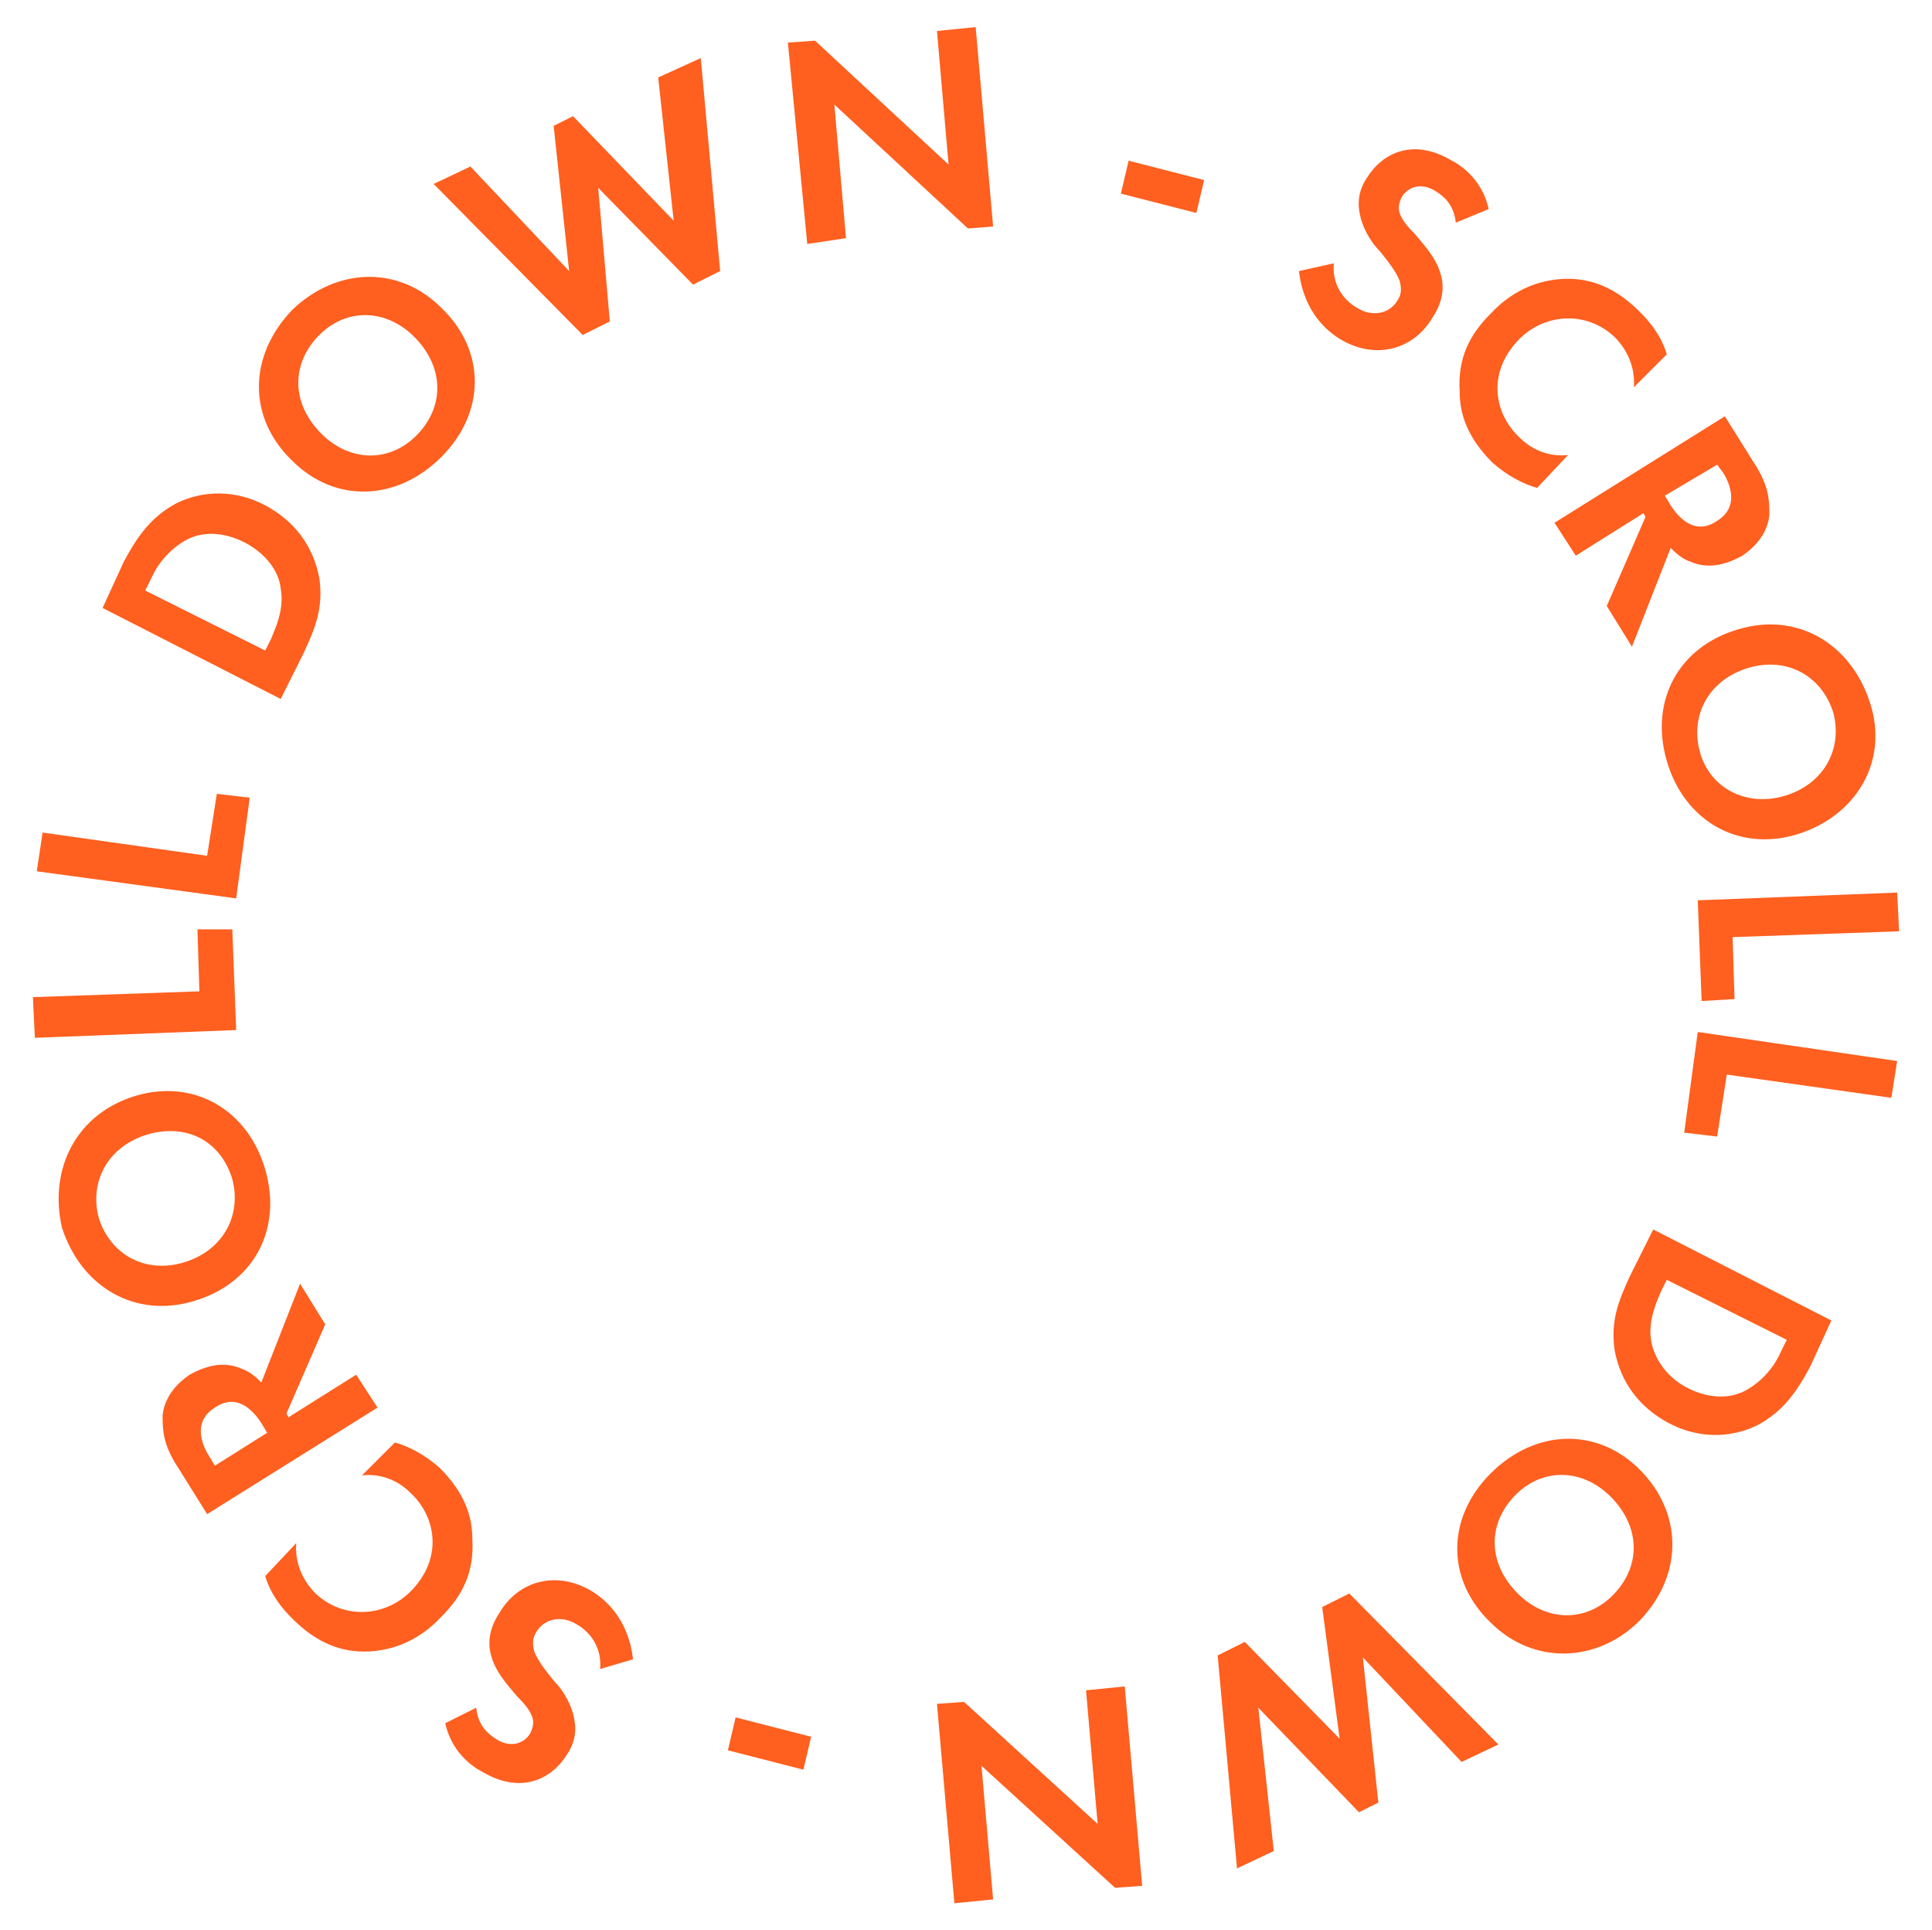 <?xml version="1.0" encoding="utf-8"?>
<!-- Generator: Adobe Illustrator 26.0.2, SVG Export Plug-In . SVG Version: 6.00 Build 0)  -->
<svg version="1.1" id="Layer_1" xmlns="http://www.w3.org/2000/svg" xmlns:xlink="http://www.w3.org/1999/xlink" x="0px" y="0px"
	 viewBox="0 0 99.8 99.7" style="enable-background:new 0 0 99.8 99.7;" xml:space="preserve">
<style type="text/css">
	.st0{fill:#FF5F1F;}
</style>
<g>
	<path class="st0" d="M75.2,11.5c-0.1-1-0.7-1.4-1-1.6c-0.9-0.6-1.6-0.1-1.8,0.3c-0.1,0.2-0.2,0.5-0.1,0.8c0.1,0.3,0.3,0.6,0.8,1.1
		c0.6,0.7,1.1,1.3,1.3,2c0.2,0.6,0.2,1.4-0.4,2.3c-1,1.7-3,2.2-4.8,1.1c-1.6-1-2-2.6-2.1-3.5l1.8-0.4c-0.1,1.1,0.5,1.9,1.2,2.3
		c0.8,0.5,1.7,0.3,2.1-0.4c0.2-0.3,0.2-0.6,0.1-1c-0.2-0.5-0.6-1-1-1.5c-0.4-0.4-0.8-1-1-1.7c-0.1-0.4-0.3-1.2,0.3-2.1
		c0.8-1.3,2.4-2.1,4.4-0.9c0.6,0.3,1.6,1.1,1.9,2.5L75.2,11.5z"/>
	<path class="st0" d="M79.4,25.2c-0.7-0.2-1.5-0.6-2.3-1.3c-1.3-1.3-1.7-2.5-1.7-3.7c-0.1-1.7,0.5-2.9,1.6-4c1.3-1.4,2.8-1.8,4-1.8
		c1.4,0,2.6,0.6,3.7,1.7c0.5,0.5,1.1,1.2,1.4,2.2L84.4,20c0.1-1.4-0.7-2.3-1-2.6c-1.5-1.4-3.7-1.2-5,0.2c-1.6,1.7-1.2,3.8,0.1,5
		c0.7,0.7,1.6,1,2.5,0.9L79.4,25.2z"/>
	<path class="st0" d="M90.6,23.9c0.8,1.2,0.8,2,0.8,2.7c-0.1,1-0.8,1.7-1.4,2.1c-0.9,0.5-1.8,0.7-2.7,0.3c-0.3-0.1-0.6-0.3-1-0.7
		l-2,5.1l-1.3-2.1l2-4.6l-0.1-0.2l-3.5,2.2l-1.1-1.7l8.8-5.5L90.6,23.9z M86,25.6l0.3,0.5c0.2,0.3,1.1,1.7,2.4,0.8
		c1.3-0.8,0.5-2.2,0.3-2.5L88.7,24L86,25.6z"/>
	<path class="st0" d="M92.8,43.1c-3,0.9-5.8-0.7-6.7-3.8s0.6-5.9,3.7-6.8c3-0.9,5.8,0.7,6.8,3.8S95.8,42.2,92.8,43.1z M92.2,41.1
		c2-0.6,3-2.4,2.5-4.3c-0.6-1.9-2.4-2.9-4.4-2.3c-2,0.6-3,2.4-2.5,4.3S90.2,41.7,92.2,41.1z"/>
	<path class="st0" d="M98.1,48.1l-8.6,0.3l0.1,3.2l-1.7,0.1l-0.2-5.2L98,46.1L98.1,48.1z"/>
	<path class="st0" d="M97.7,56.7l-8.5-1.2l-0.5,3.2l-1.7-0.2l0.7-5.2l10.3,1.5L97.7,56.7z"/>
	<path class="st0" d="M93.5,70.6c-0.7,1.3-1.4,2.3-2.7,3c-1.4,0.7-3.1,0.7-4.6-0.1c-1.5-0.8-2.5-2.1-2.8-3.8
		c-0.2-1.5,0.2-2.5,0.8-3.8l1.2-2.4l9.2,4.7L93.5,70.6z M86.1,66.1l-0.3,0.6c-0.2,0.5-0.7,1.5-0.5,2.6c0.2,1,0.9,1.9,1.9,2.4
		c1,0.5,2.1,0.6,3,0.1c0.9-0.5,1.5-1.3,1.8-2l0.3-0.6L86.1,66.1z"/>
	<path class="st0" d="M77,83.8c-2.3-2.2-2.3-5.4,0-7.7c2.3-2.3,5.5-2.4,7.7-0.2s2.3,5.4,0,7.8C82.5,85.9,79.2,86,77,83.8z
		 M78.4,82.3c1.5,1.5,3.6,1.5,5,0c1.4-1.5,1.3-3.5-0.2-5c-1.5-1.5-3.6-1.5-5,0S76.9,80.8,78.4,82.3z"/>
	<path class="st0" d="M68.3,83l1.4-0.7l7.7,7.8l-1.9,0.9l-5.1-5.4l0.8,7.5l-1,0.5l-5.2-5.4l0.8,7.4l-1.9,0.9l-1-11l1.4-0.7l4.9,5
		L68.3,83z"/>
	<path class="st0" d="M58.1,87.1l0.9,10.3l-1.4,0.1l-6.9-6.3l0.6,6.9l-2,0.2L48.4,88l1.4-0.1l6.9,6.3l-0.6-6.9L58.1,87.1z"/>
	<path class="st0" d="M41.5,91.4l-3.9-1l0.4-1.7l3.9,1L41.5,91.4z"/>
	<path class="st0" d="M24.6,88.2c0.1,1,0.7,1.4,1,1.6c0.9,0.6,1.6,0.1,1.8-0.3c0.1-0.2,0.2-0.5,0.1-0.8c-0.1-0.3-0.3-0.6-0.8-1.1
		c-0.6-0.7-1.1-1.3-1.3-2c-0.2-0.6-0.2-1.4,0.4-2.3c1-1.7,3-2.2,4.8-1.1c1.6,1,2,2.6,2.1,3.5L31,86.2c0.1-1.1-0.5-1.9-1.2-2.3
		c-0.8-0.5-1.7-0.3-2.1,0.4c-0.2,0.3-0.2,0.6-0.1,1c0.2,0.5,0.6,1,1,1.5c0.4,0.4,0.8,1,1,1.7c0.1,0.4,0.3,1.2-0.3,2.1
		c-0.8,1.3-2.4,2.1-4.4,0.9c-0.6-0.3-1.6-1.1-1.9-2.5L24.6,88.2z"/>
	<path class="st0" d="M20.4,74.5c0.7,0.2,1.5,0.6,2.3,1.3c1.3,1.3,1.7,2.5,1.7,3.7c0.1,1.7-0.5,2.9-1.6,4c-1.3,1.4-2.8,1.8-4,1.8
		c-1.4,0-2.6-0.6-3.7-1.7c-0.5-0.5-1.1-1.2-1.4-2.2l1.6-1.7c-0.1,1.4,0.7,2.3,1,2.6c1.5,1.4,3.7,1.2,5-0.2c1.6-1.7,1.2-3.8-0.1-5
		c-0.7-0.7-1.6-1-2.5-0.9L20.4,74.5z"/>
	<path class="st0" d="M9.2,75.8c-0.8-1.2-0.8-2-0.8-2.7c0.1-1,0.8-1.7,1.4-2.1c0.9-0.5,1.8-0.7,2.7-0.3c0.3,0.1,0.6,0.3,1,0.7l2-5.1
		l1.3,2.1l-2,4.6l0.1,0.2l3.5-2.2l1.1,1.7l-8.8,5.5L9.2,75.8z M13.8,74l-0.3-0.5c-0.2-0.3-1.1-1.7-2.4-0.8c-1.3,0.8-0.5,2.2-0.3,2.5
		l0.3,0.5L13.8,74z"/>
	<path class="st0" d="M7,56.6c3-0.9,5.8,0.7,6.7,3.8c0.9,3.1-0.6,5.9-3.7,6.8c-3,0.9-5.8-0.7-6.8-3.8C2.5,60.3,4,57.5,7,56.6z
		 M7.6,58.6c-2,0.6-3,2.4-2.5,4.3c0.6,1.9,2.4,2.9,4.4,2.3s3-2.4,2.5-4.3C11.4,58.9,9.6,58,7.6,58.6z"/>
	<path class="st0" d="M1.7,51.5l8.6-0.3l-0.1-3.2L12,48l0.2,5.2L1.8,53.6L1.7,51.5z"/>
	<path class="st0" d="M2.2,43l8.5,1.2l0.5-3.2l1.7,0.2l-0.7,5.2L1.9,45L2.2,43z"/>
	<path class="st0" d="M6.4,29c0.7-1.3,1.4-2.3,2.7-3c1.4-0.7,3.1-0.7,4.6,0.1s2.5,2.1,2.8,3.8c0.2,1.5-0.2,2.5-0.8,3.8l-1.2,2.4
		l-9.2-4.7L6.4,29z M13.7,33.6L14,33c0.2-0.5,0.7-1.5,0.5-2.6c-0.1-1-0.9-1.9-1.9-2.4c-1-0.5-2.1-0.6-3-0.1c-0.9,0.5-1.5,1.3-1.8,2
		l-0.3,0.6L13.7,33.6z"/>
	<path class="st0" d="M22.8,15.9c2.3,2.2,2.3,5.4,0,7.7c-2.3,2.3-5.5,2.4-7.7,0.2c-2.3-2.2-2.3-5.4,0-7.8
		C17.4,13.8,20.6,13.7,22.8,15.9z M21.4,17.4c-1.5-1.5-3.6-1.5-5,0s-1.3,3.5,0.2,5c1.5,1.5,3.6,1.5,5,0C23,20.9,22.9,18.9,21.4,17.4
		z"/>
	<path class="st0" d="M31.5,16.6l-1.4,0.7l-7.7-7.8l1.9-0.9l5.1,5.4l-0.8-7.5l1-0.5l5.2,5.4l-0.8-7.4L36.2,3l1,11l-1.4,0.7l-4.9-5
		L31.5,16.6z"/>
	<path class="st0" d="M41.7,12.6L40.7,2.2l1.4-0.1L49,8.5l-0.6-6.9l2-0.2l0.9,10.3L50,11.8l-6.9-6.4l0.6,6.9L41.7,12.6z"/>
	<path class="st0" d="M58.3,8.3l3.9,1L61.8,11l-3.9-1L58.3,8.3z"/>
</g>
</svg>
